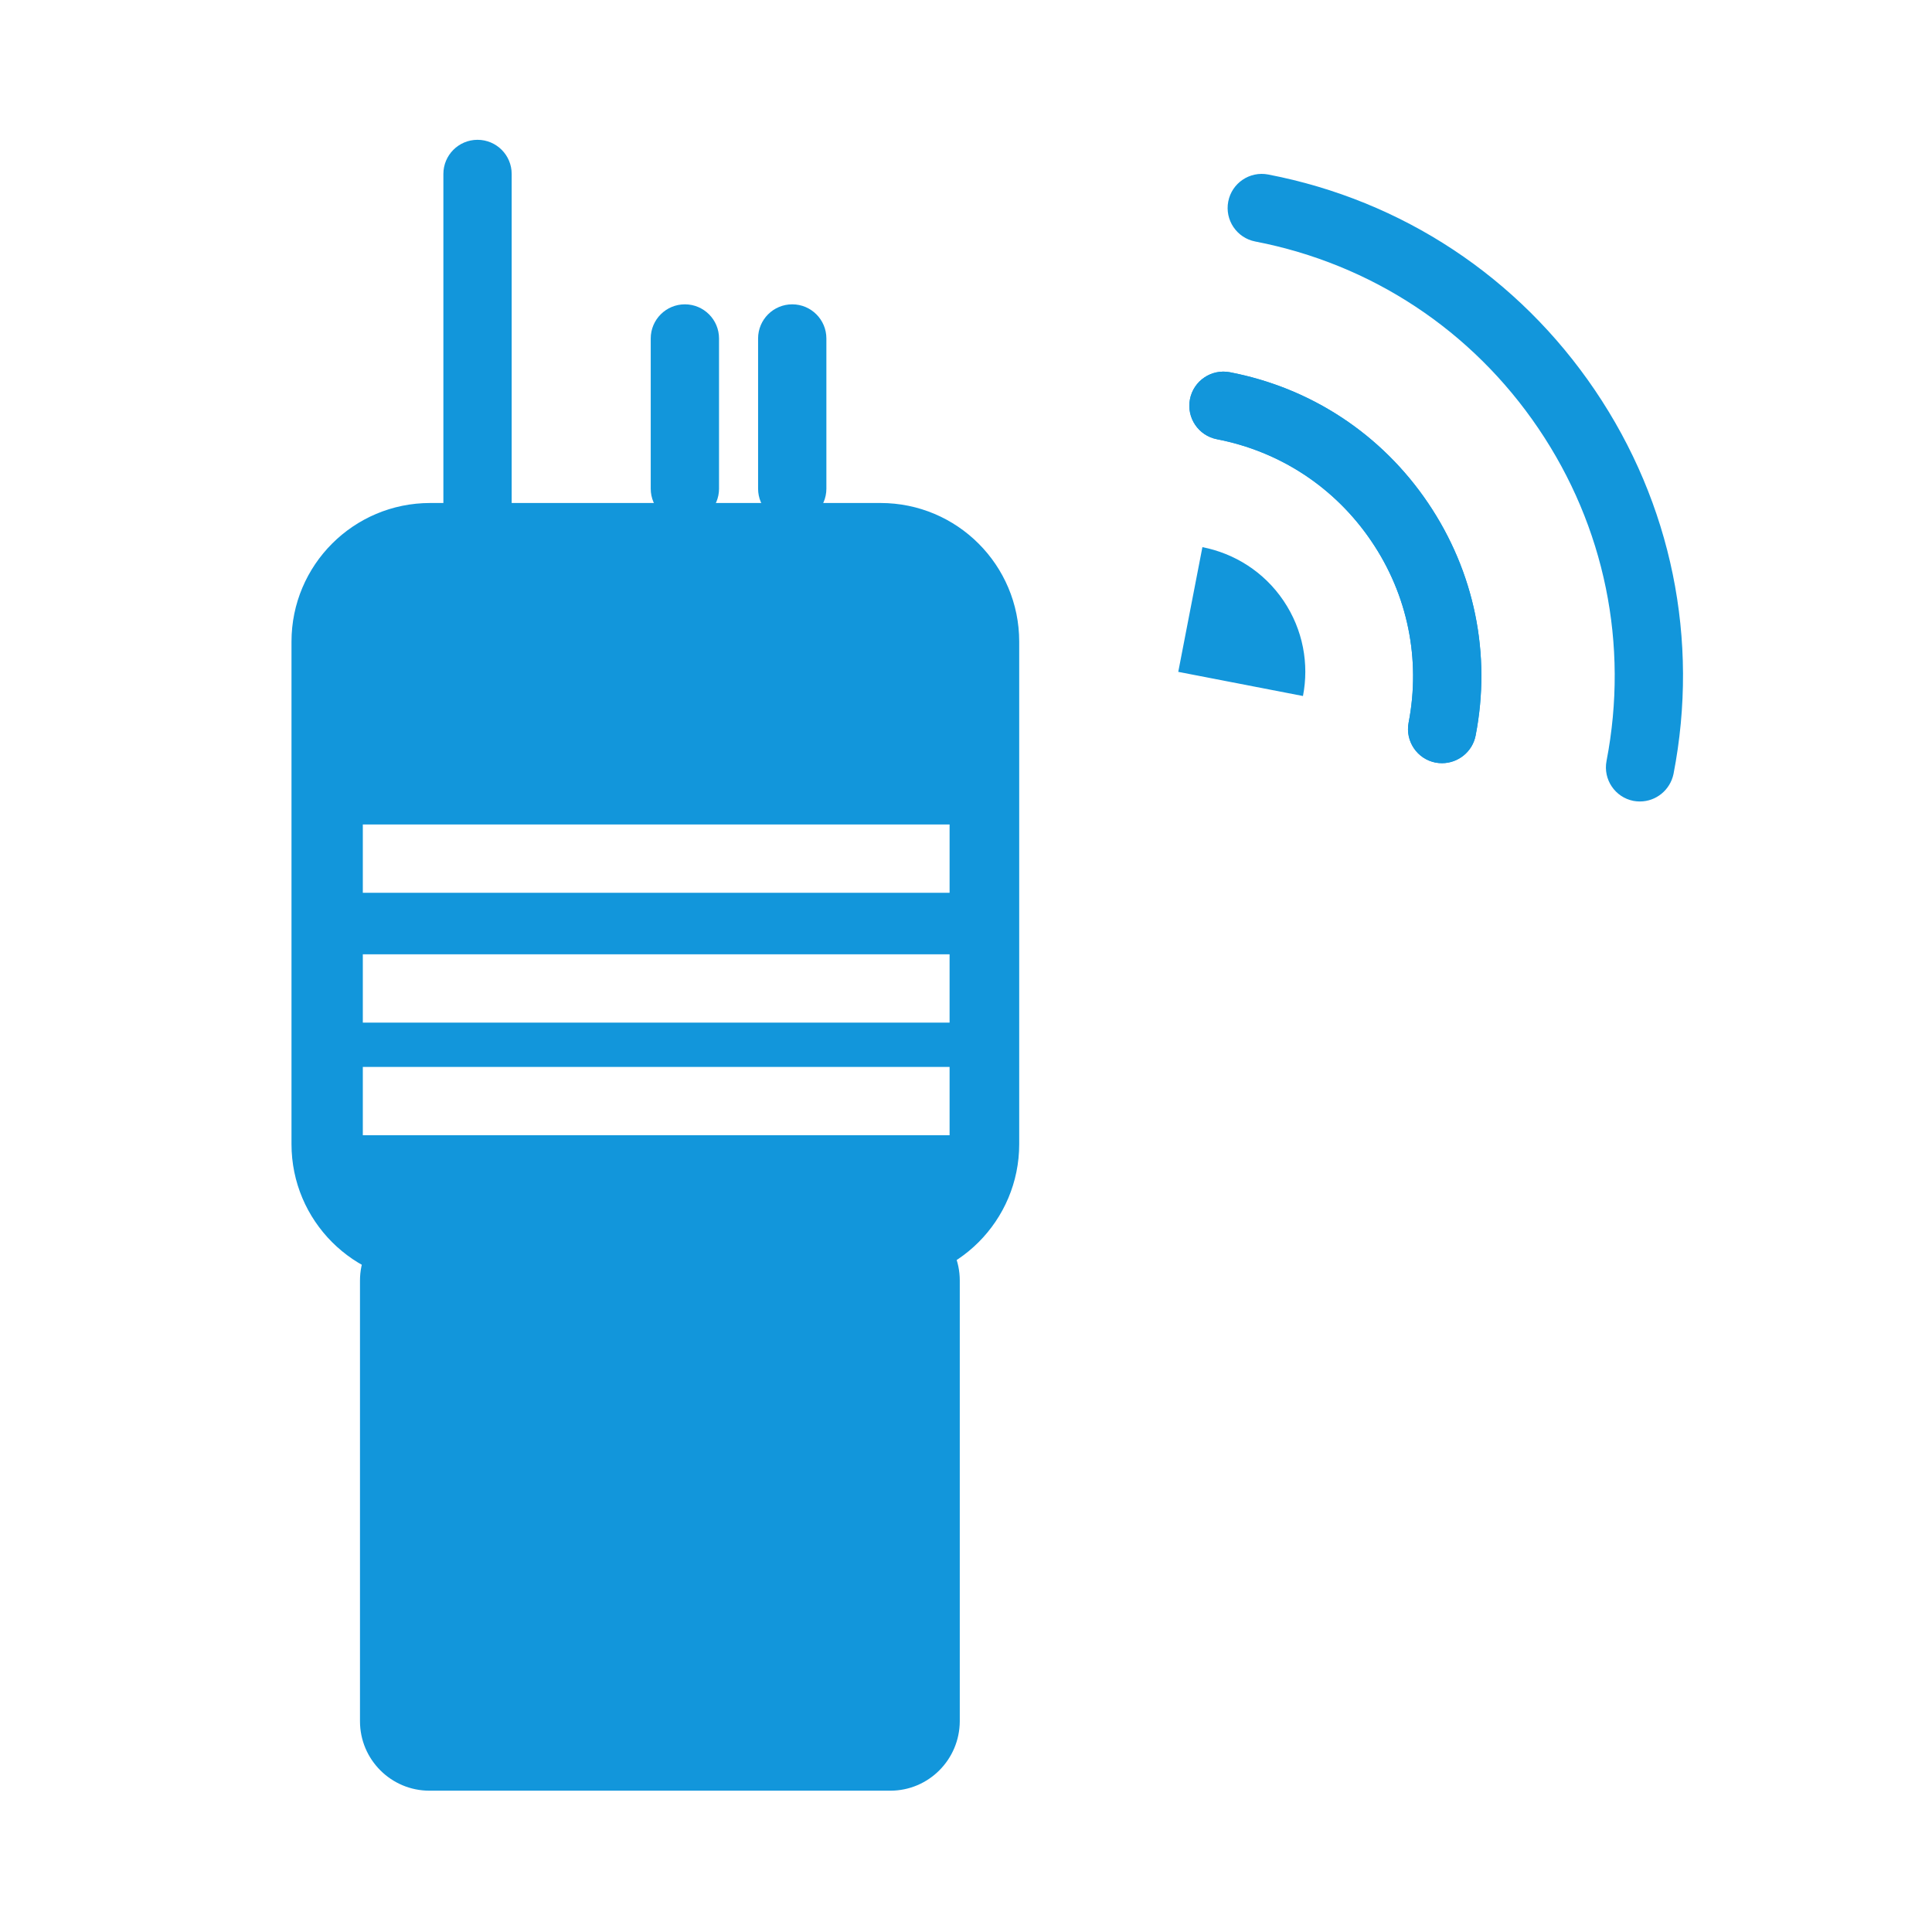 <?xml version="1.0" standalone="no"?><!DOCTYPE svg PUBLIC "-//W3C//DTD SVG 1.1//EN" "http://www.w3.org/Graphics/SVG/1.1/DTD/svg11.dtd"><svg t="1693909420319" class="icon" viewBox="0 0 1024 1024" version="1.1" xmlns="http://www.w3.org/2000/svg" p-id="9392" xmlns:xlink="http://www.w3.org/1999/xlink" width="72" height="72"><path d="M764.3 404.5c-1.1 0-2.3-0.1-3.4-0.3-9.8-1.9-16.2-11.4-14.3-21.2 6.5-33.6-0.5-67.8-19.7-96.1-19.2-28.4-48.3-47.6-81.9-54.1-9.8-1.9-16.2-11.4-14.3-21.2 1.9-9.8 11.4-16.2 21.2-14.3 43.1 8.3 80.4 32.9 105 69.3 24.6 36.4 33.6 80.1 25.2 123.3-1.7 8.6-9.3 14.6-17.8 14.6z" p-id="9393" fill="#1296db"></path><path d="M869.2 424.8c-1.1 0-2.3-0.1-3.4-0.3-9.8-1.9-16.2-11.4-14.3-21.2 11.9-61.6-0.9-124.2-36.1-176.2-35.2-52-88.5-87.2-150.1-99.1-9.8-1.9-16.2-11.4-14.3-21.2 1.9-9.8 11.4-16.2 21.2-14.3 71.1 13.7 132.6 54.4 173.2 114.4 40.6 60 55.4 132.2 41.6 203.3-1.8 8.6-9.3 14.6-17.8 14.6z" p-id="9394" fill="#1296db"></path><path d="M764.3 404.5c-1.1 0-2.3-0.1-3.4-0.3-9.8-1.9-16.2-11.4-14.3-21.2 6.5-33.6-0.5-67.8-19.7-96.1-19.2-28.4-48.3-47.6-81.9-54.1-9.8-1.9-16.2-11.4-14.3-21.2 1.9-9.8 11.4-16.2 21.2-14.3 43.1 8.3 80.4 32.9 105 69.3 24.6 36.4 33.6 80.1 25.2 123.3-1.7 8.6-9.3 14.6-17.8 14.6zM690.6 368.9c3.3-16.9 0.1-35.1-10.3-50.5-10.4-15.4-26.1-25.1-43-28.4l-12.8 66.1 66.1 12.8zM466.7 266.6H228c-40.6 0-73.5 32.9-73.5 73.5v266.3c0 40.6 32.9 73.5 73.5 73.5h238.7c40.6 0 73.5-32.9 73.5-73.5V340.1c0-40.6-32.9-73.5-73.5-73.5z m36.6 335.1h-311v-36.2h311v36.2z m0-59.7h-311v-36.2h311V542z m0-68.8h-311V437h311v36.2z" p-id="9395" fill="#1296db"></path><path d="M253.1 284.7c-10 0-18.1-8.1-18.1-18.1V92.2c0-10 8.1-18.1 18.1-18.1s18.1 8.1 18.1 18.1v174.4c-0.1 10-8.2 18.1-18.1 18.1z" p-id="9396" fill="#1296db"></path><path d="M363 277.1c-10 0-18.1-8.1-18.1-18.1v-79.6c0-10 8.1-18.1 18.1-18.1s18.1 8.1 18.1 18.1V259c0 10-8.1 18.1-18.1 18.1z" p-id="9397" fill="#1296db"></path><path d="M419.9 277.1c-10 0-18.1-8.1-18.1-18.1v-79.6c0-10 8.1-18.1 18.1-18.1s18.1 8.1 18.1 18.1V259c0 10-8.1 18.1-18.1 18.1z" p-id="9398" fill="#1296db"></path><path d="M471.9 949.1H227.6c-20.3 0-36.8-16.5-36.8-36.8V678.7c0-20.3 16.5-36.8 36.8-36.8h244.3c20.3 0 36.8 16.5 36.8 36.8v233.6c-0.1 20.3-16.5 36.8-36.8 36.8z" p-id="9399" fill="#1296db"></path></svg>
